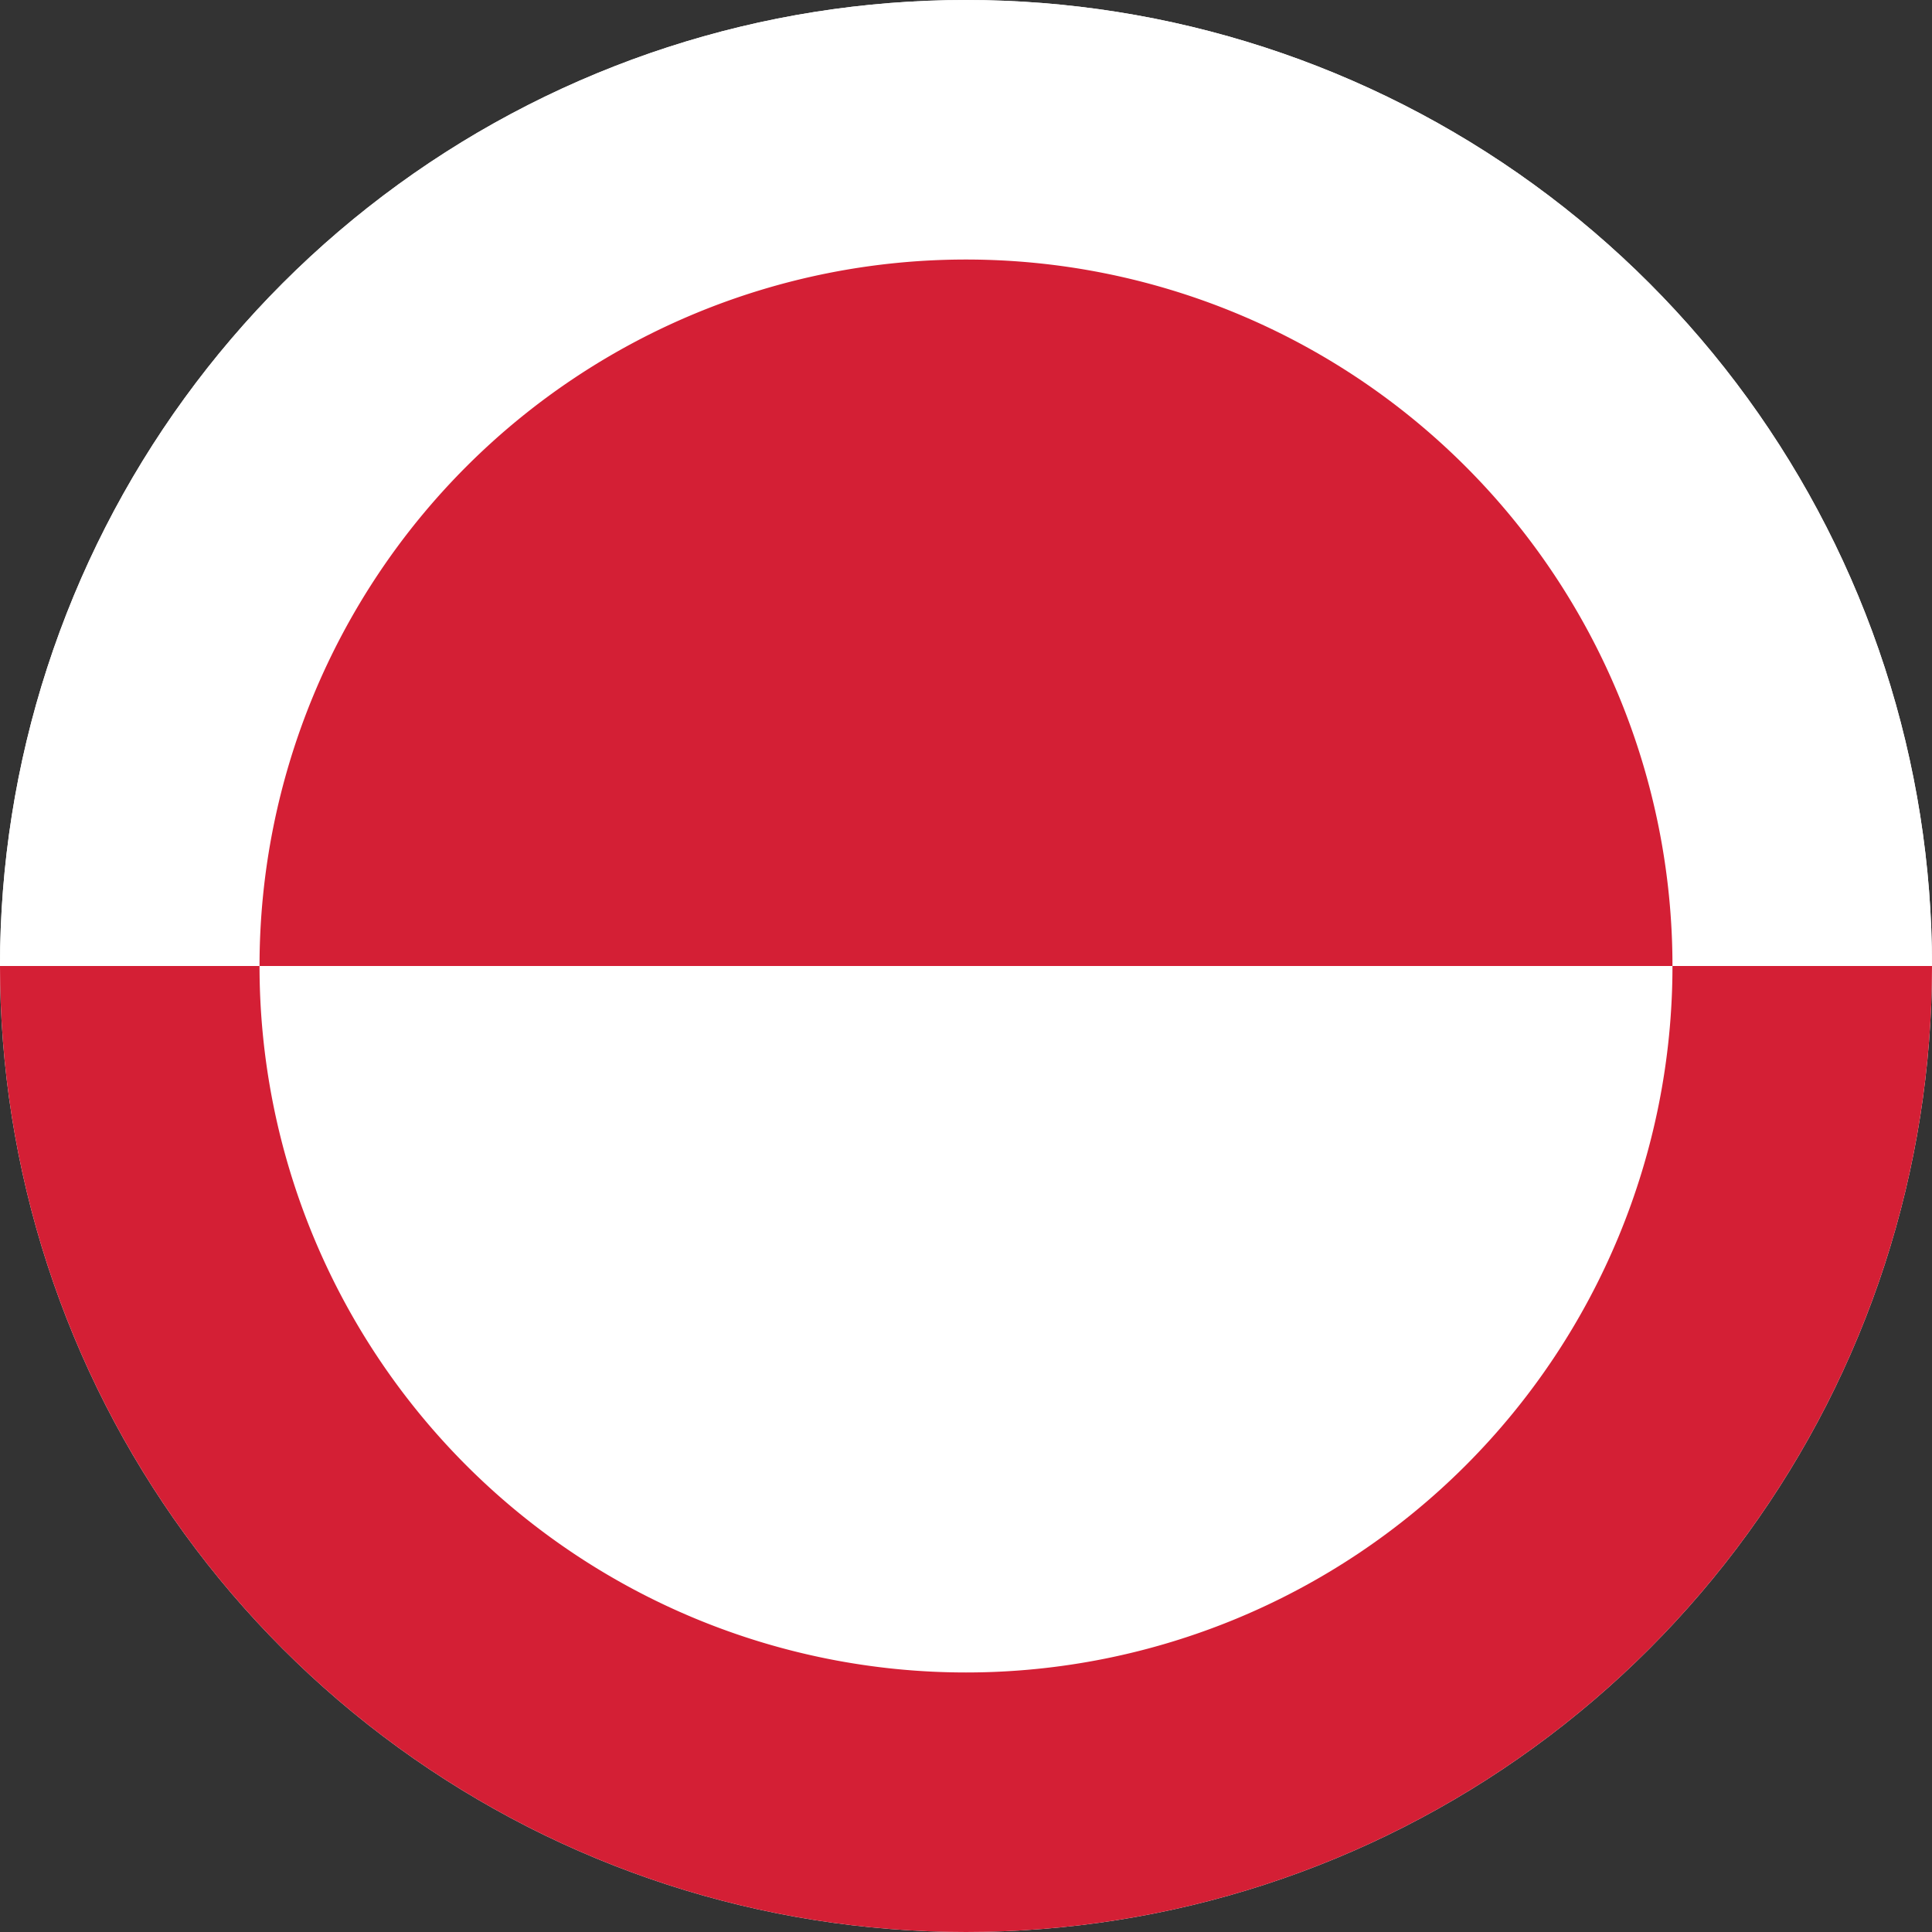 <svg xmlns="http://www.w3.org/2000/svg" width="400" height="400" viewBox="0 0 300 300"><rect x="0" y="0" width="300" height="300" fill="#333333" stroke="none"/><defs><clipPath id="a"><path d="M150 0a150 150 0 100 300 150 150 0 000-300zm0 0"/></clipPath><clipPath id="b"><path d="M0 0h300v150H0zm0 0"/></clipPath><clipPath id="c"><path d="M150 0a150 150 0 100 300 150 150 0 000-300zm0 0"/></clipPath><clipPath id="d"><path d="M0 150h300v150H0zm0 0"/></clipPath><clipPath id="e"><path d="M150 0a150 150 0 100 300 150 150 0 000-300zm0 0"/></clipPath><clipPath id="f"><path d="M40 150h220v110H40zm0 0"/></clipPath><clipPath id="g"><path d="M150 0a150 150 0 100 300 150 150 0 000-300zm0 0"/></clipPath><clipPath id="h"><path d="M40 40h220v110H40zm0 0"/></clipPath><clipPath id="i"><path d="M150 0a150 150 0 100 300 150 150 0 000-300zm0 0"/></clipPath></defs><g clip-path="url(#a)"><path fill="#fff" d="M0 0h300v300H0z"/></g><g clip-path="url(#b)"><g clip-path="url(#c)"><path d="M-80.8 150h461.6V0H-80.8zm0 0" fill="#fff"/></g></g><g clip-path="url(#d)"><g clip-path="url(#e)"><path d="M-80.8 300h461.6V150H-80.8zm0 0" fill="#d41f35"/></g></g><g clip-path="url(#f)"><g clip-path="url(#g)"><path d="M259.7 150a109.7 109.7 0 01-219.4 0H150" fill="#fff"/></g></g><g clip-path="url(#h)"><g clip-path="url(#i)"><path d="M259.7 150a109.7 109.7 0 00-219.4 0H150" fill="#d41f35"/></g></g></svg>